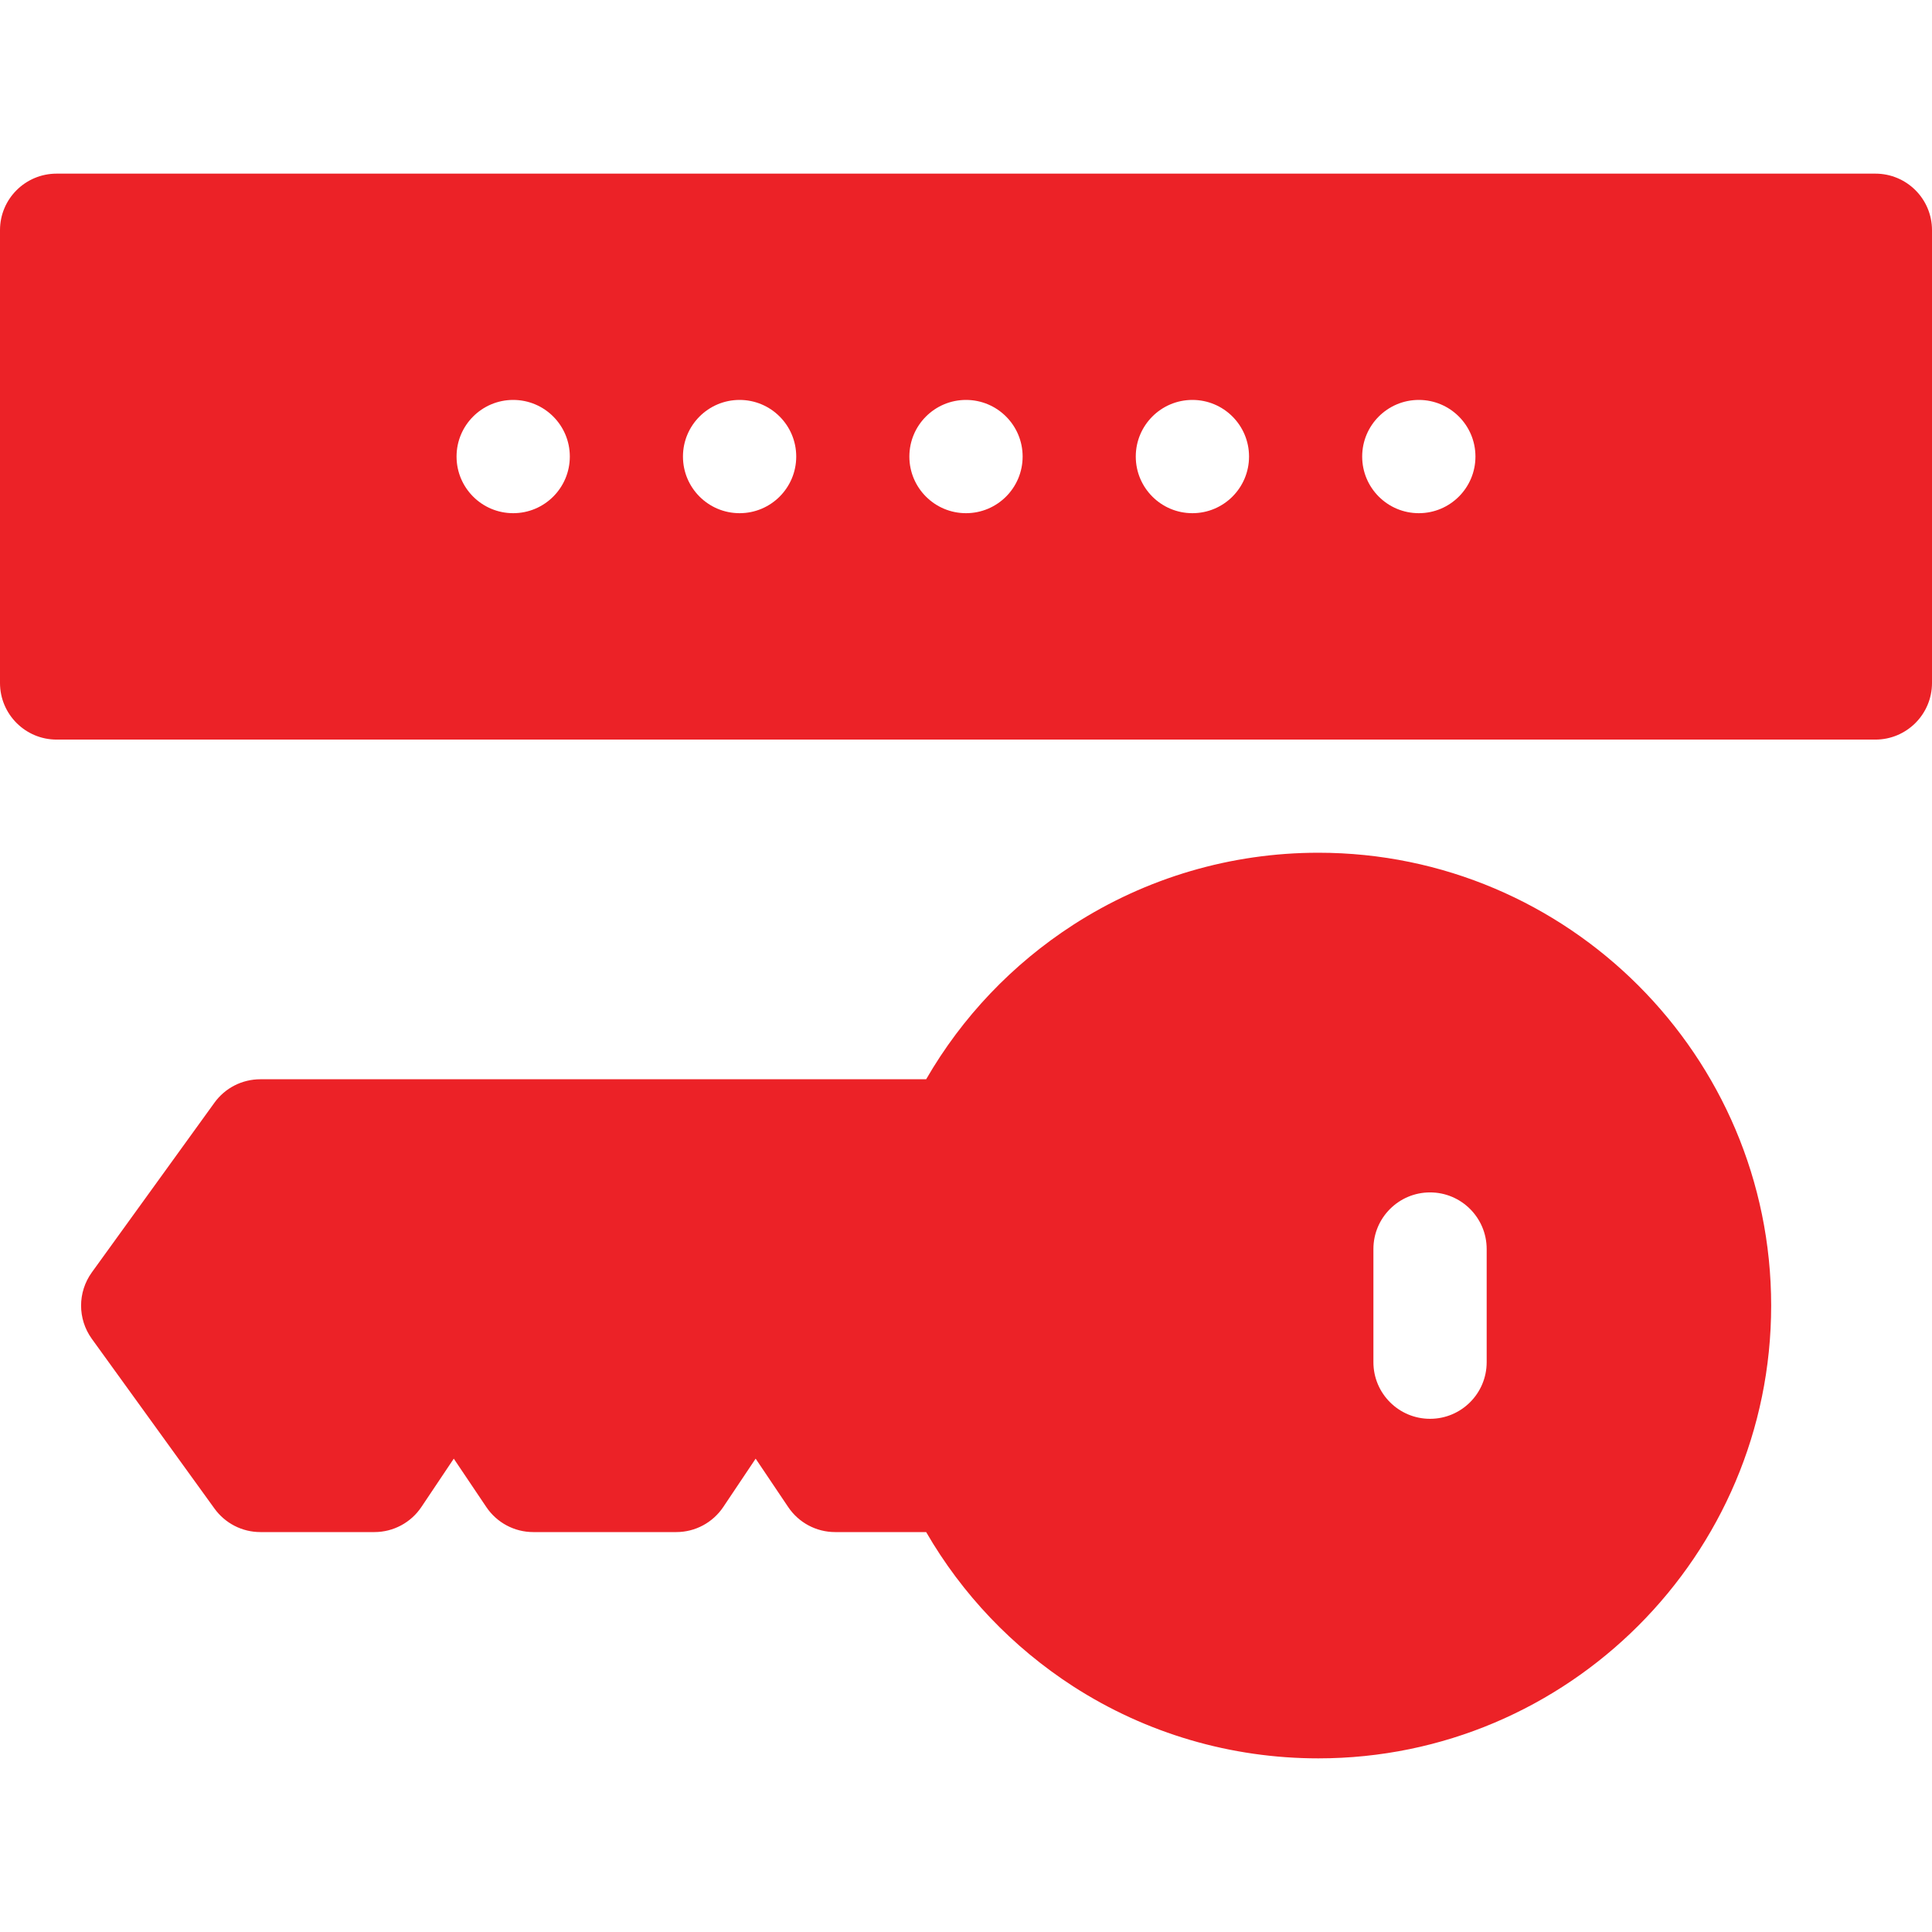 <svg width="16" height="16" viewBox="0 0 16 16" fill="none" xmlns="http://www.w3.org/2000/svg">
<path d="M15.531 1.438H0.469C0.21 1.438 0 1.647 0 1.906V5.656C0 5.915 0.21 6.125 0.469 6.125H15.531C15.79 6.125 16 5.915 16 5.656V1.906C16 1.647 15.79 1.438 15.531 1.438ZM4.25 4.25C3.991 4.25 3.781 4.04 3.781 3.781C3.781 3.522 3.991 3.312 4.25 3.312C4.509 3.312 4.719 3.522 4.719 3.781C4.719 4.04 4.509 4.25 4.25 4.25ZM6.125 4.25C5.866 4.25 5.656 4.04 5.656 3.781C5.656 3.522 5.866 3.312 6.125 3.312C6.384 3.312 6.594 3.522 6.594 3.781C6.594 4.04 6.384 4.25 6.125 4.25ZM8 4.25C7.741 4.25 7.531 4.04 7.531 3.781C7.531 3.522 7.741 3.312 8 3.312C8.259 3.312 8.469 3.522 8.469 3.781C8.469 4.04 8.259 4.25 8 4.25ZM9.875 4.25C9.616 4.25 9.406 4.04 9.406 3.781C9.406 3.522 9.616 3.312 9.875 3.312C10.134 3.312 10.344 3.522 10.344 3.781C10.344 4.04 10.134 4.25 9.875 4.25ZM11.75 4.25C11.491 4.25 11.281 4.04 11.281 3.781C11.281 3.522 11.491 3.312 11.75 3.312C12.009 3.312 12.219 3.522 12.219 3.781C12.219 4.04 12.009 4.25 11.75 4.25Z" fill="#EC2227"/>
<path d="M10.918 7.062C10.195 7.062 9.493 7.269 8.888 7.659C8.385 7.984 7.968 8.422 7.67 8.938H2.156C2.005 8.938 1.864 9.01 1.776 9.132L0.76 10.538C0.642 10.702 0.642 10.923 0.76 11.087L1.776 12.493C1.864 12.615 2.005 12.688 2.156 12.688H3.101C3.257 12.688 3.403 12.61 3.49 12.48L3.758 12.08L4.027 12.48C4.114 12.61 4.26 12.688 4.416 12.688H5.601C5.757 12.688 5.903 12.61 5.99 12.48L6.258 12.08L6.527 12.48C6.614 12.61 6.76 12.688 6.916 12.688H7.67C7.968 13.203 8.385 13.641 8.888 13.966C9.493 14.356 10.195 14.562 10.918 14.562C12.986 14.562 14.668 12.88 14.668 10.812C14.668 8.745 12.986 7.062 10.918 7.062ZM12.312 11.281C12.312 11.54 12.102 11.75 11.843 11.75C11.584 11.75 11.374 11.54 11.374 11.281V10.344C11.374 10.085 11.584 9.875 11.843 9.875C12.102 9.875 12.312 10.085 12.312 10.344V11.281Z" fill="#EC2227"/>
</svg>
